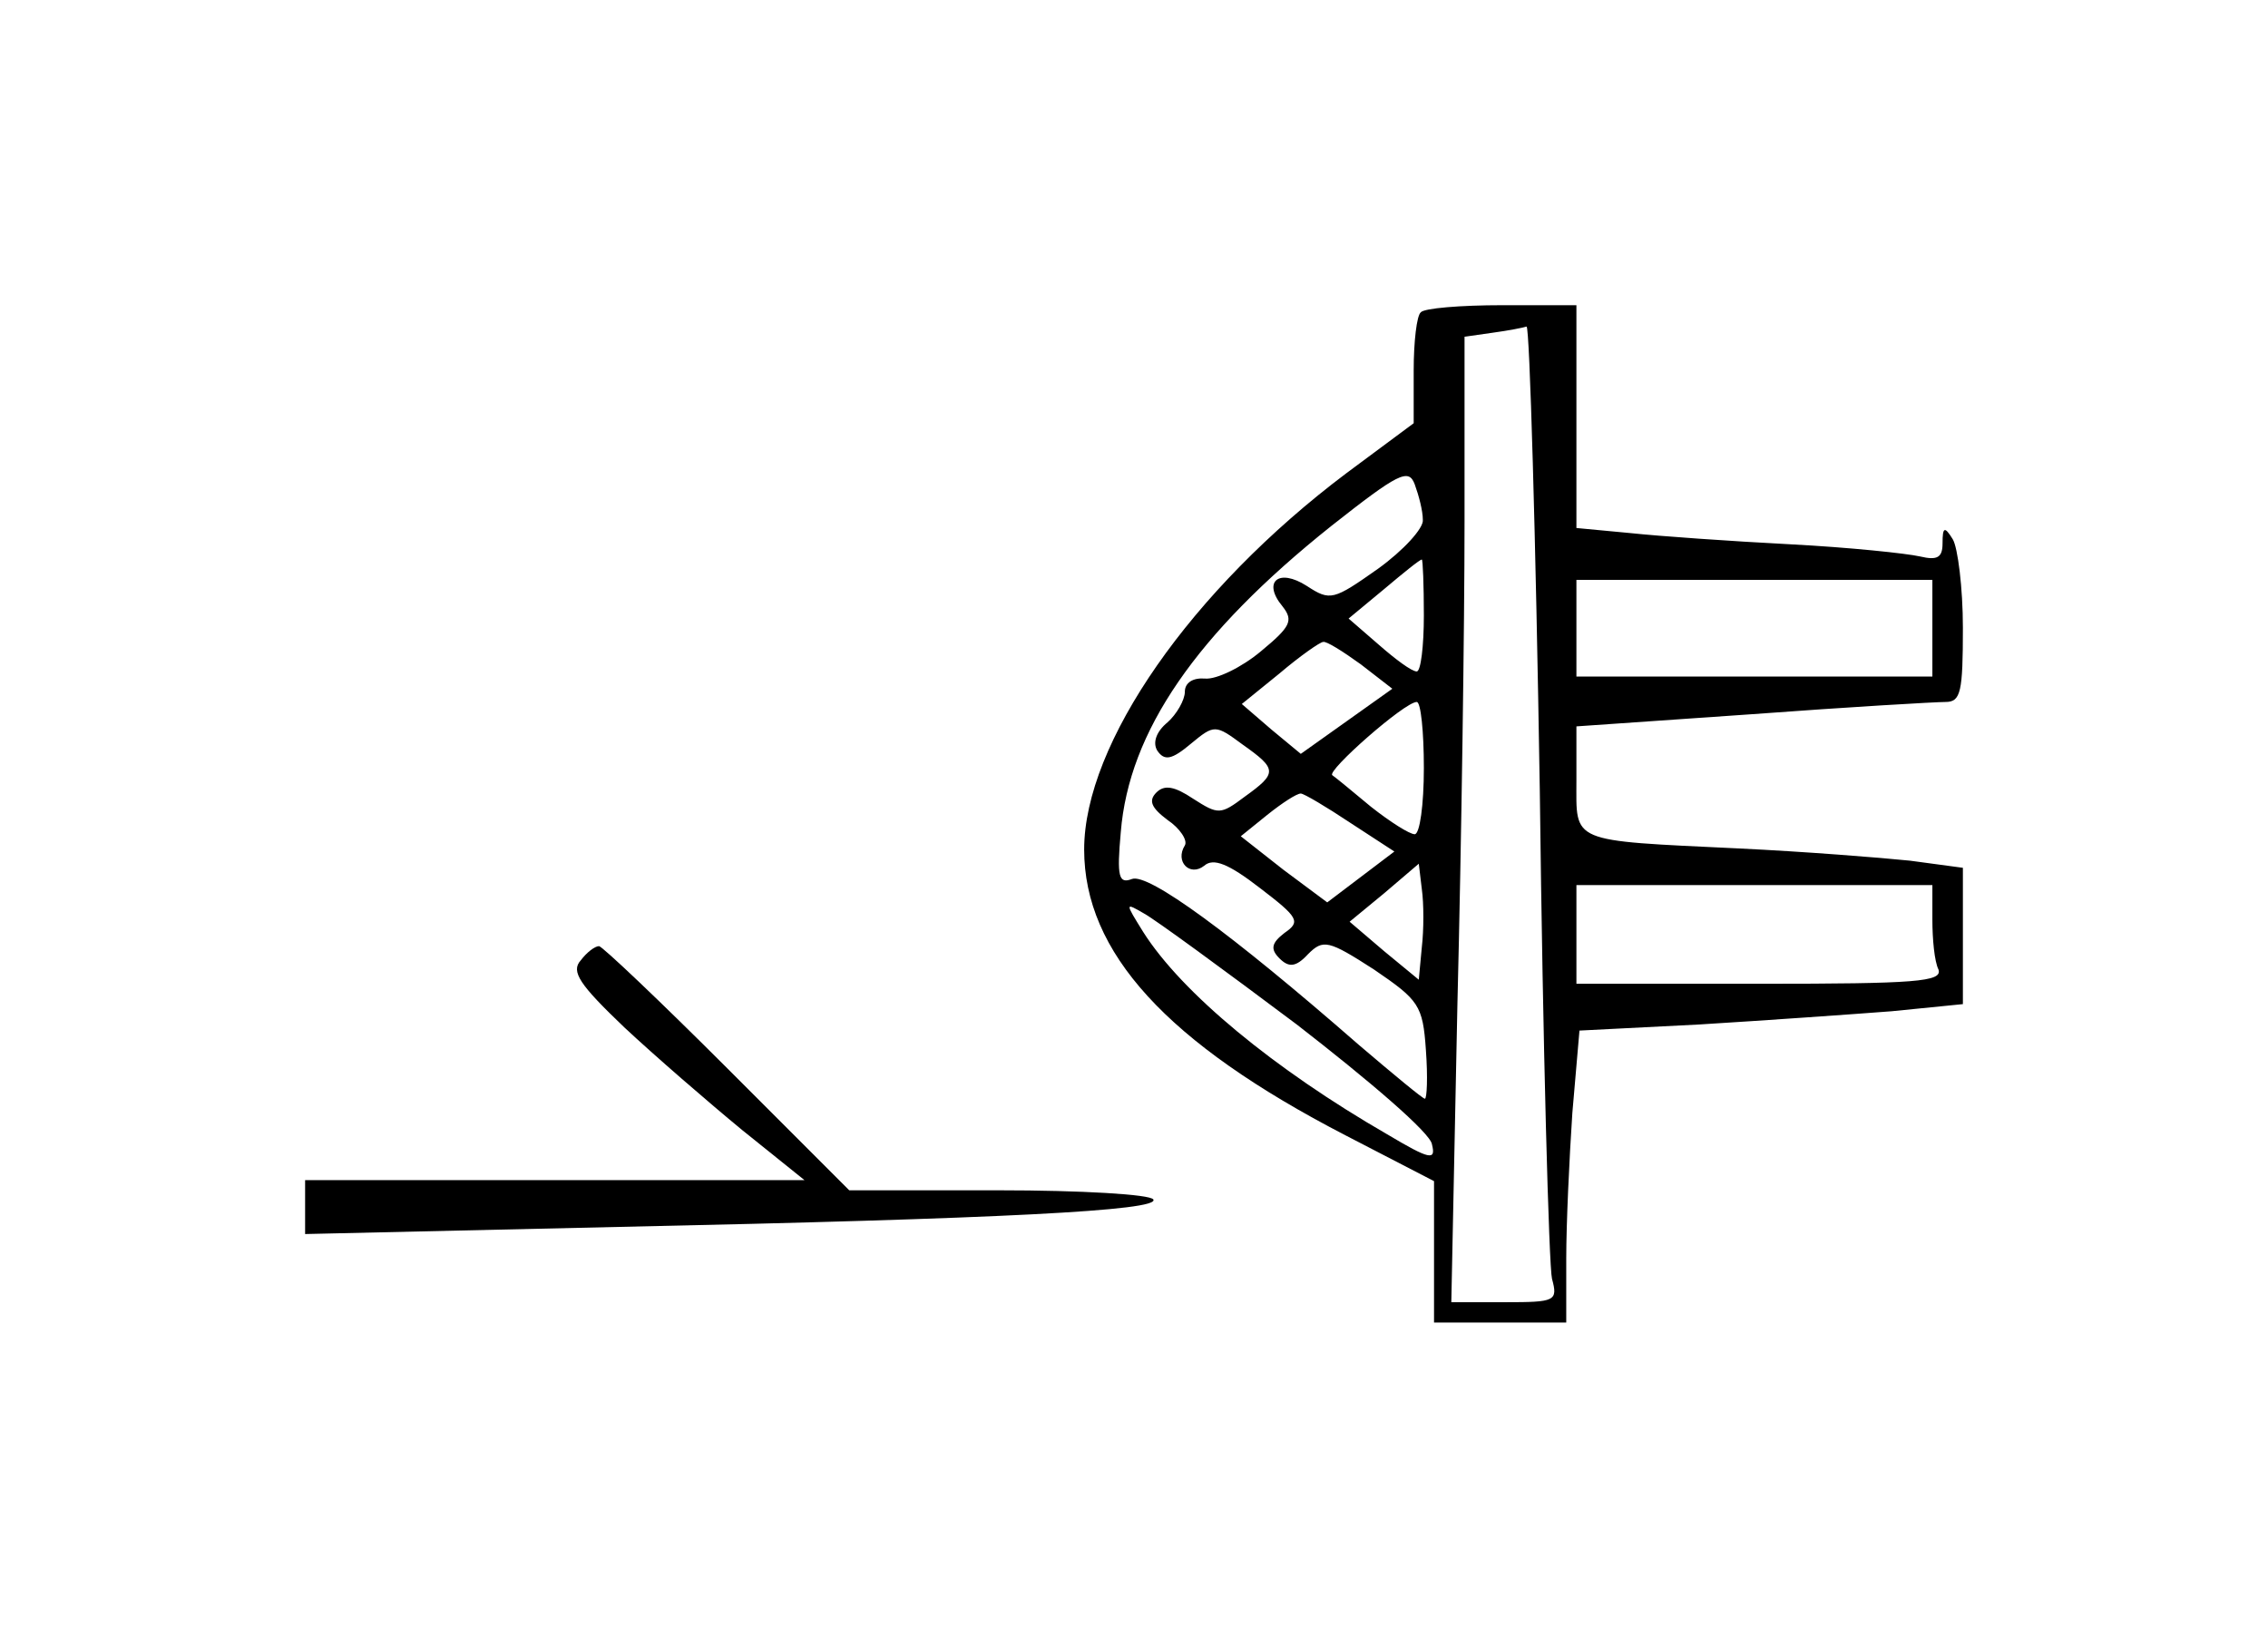 <?xml version="1.0" standalone="no"?>
<!DOCTYPE svg PUBLIC "-//W3C//DTD SVG 20010904//EN"
 "http://www.w3.org/TR/2001/REC-SVG-20010904/DTD/svg10.dtd">
<svg version="1.0" xmlns="http://www.w3.org/2000/svg"
 width="223pt" height="160pt" viewBox="0 0 223 160"
 preserveAspectRatio="xMidYMid meet">
<g transform="translate(0,160) scale(0.1,-0.1)"
fill="#000000" stroke="none">
<path d="M1397 1293 c-4 -3 -7 -29 -7 -57 l0 -52 -66 -49 c-153 -115 -258
-266 -258 -370 0 -101 81 -190 257 -281 l87 -45 0 -69 0 -70 65 0 65 0 0 63
c0 34 3 98 6 143 l7 81 118 6 c65 4 150 10 189 13 l70 7 0 67 0 67 -52 7 c-29
3 -105 9 -168 12 -168 8 -160 5 -160 67 l0 53 173 12 c94 7 180 12 190 12 15
0 17 10 17 73 0 39 -5 79 -10 87 -8 13 -10 12 -10 -4 0 -14 -5 -17 -22 -13
-13 3 -70 9 -128 12 -58 3 -129 8 -157 11 l-53 5 0 110 0 109 -73 0 c-41 0
-77 -3 -80 -7z m117 -470 c3 -252 9 -468 12 -480 6 -22 3 -23 -46 -23 l-53 0
6 293 c4 160 7 374 7 474 l0 182 28 4 c15 2 30 5 33 6 3 0 9 -205 13 -456z
m-115 266 c1 -8 -19 -30 -44 -48 -44 -31 -47 -32 -70 -17 -28 18 -44 4 -24
-20 11 -14 8 -20 -21 -44 -19 -16 -44 -28 -55 -27 -12 1 -20 -4 -20 -13 0 -8
-8 -22 -17 -30 -11 -9 -15 -20 -10 -28 7 -10 14 -9 33 7 23 19 24 19 51 -1 34
-24 34 -28 2 -51 -24 -18 -26 -18 -51 -2 -18 12 -28 14 -36 6 -8 -8 -5 -15 11
-27 12 -8 20 -20 17 -25 -10 -16 5 -31 19 -20 9 8 24 2 55 -22 38 -29 40 -33
24 -44 -13 -10 -14 -16 -5 -25 9 -9 16 -9 28 4 15 15 20 14 65 -15 44 -30 48
-35 51 -79 2 -27 1 -48 -1 -48 -2 0 -31 24 -65 53 -126 110 -207 169 -223 163
-13 -5 -15 2 -11 46 8 99 74 195 207 301 66 52 76 57 82 41 4 -11 8 -26 8 -35z
m1 -94 c0 -30 -3 -55 -7 -55 -5 0 -21 12 -37 26 l-30 26 35 29 c19 16 35 29
37 29 1 0 2 -25 2 -55z m500 -12 l0 -48 -175 0 -175 0 0 48 0 47 175 0 175 0
0 -47z m-562 -36 l31 -24 -45 -32 -45 -32 -29 24 -29 25 37 30 c20 17 40 31
43 31 3 1 19 -9 37 -22z m62 -102 c0 -36 -4 -65 -9 -65 -5 0 -24 12 -43 27
-18 15 -35 29 -38 31 -6 4 71 72 83 72 4 0 7 -29 7 -65z m-72 -54 l43 -28 -33
-25 -33 -25 -43 32 -42 33 26 21 c15 12 29 21 33 21 3 0 25 -13 49 -29z m70
-122 l-3 -32 -34 28 -34 29 34 28 34 29 3 -25 c2 -14 2 -40 0 -57z m502 27 c0
-19 2 -41 6 -49 4 -12 -22 -14 -175 -14 l-181 0 0 49 0 48 175 0 175 0 0 -34z
m-625 -103 c71 -55 132 -107 133 -118 4 -16 -2 -15 -44 10 -111 64 -202 139
-240 199 -18 29 -18 29 1 18 11 -6 78 -55 150 -109z"/>
<path d="M571 656 c-10 -11 -1 -24 43 -66 30 -28 82 -73 116 -101 l61 -49
-245 0 -246 0 0 -27 0 -26 308 7 c376 8 533 16 526 27 -3 5 -71 9 -152 9
l-147 0 -120 120 c-66 66 -123 120 -126 120 -4 0 -12 -6 -18 -14z"/>
</g>
</svg>
